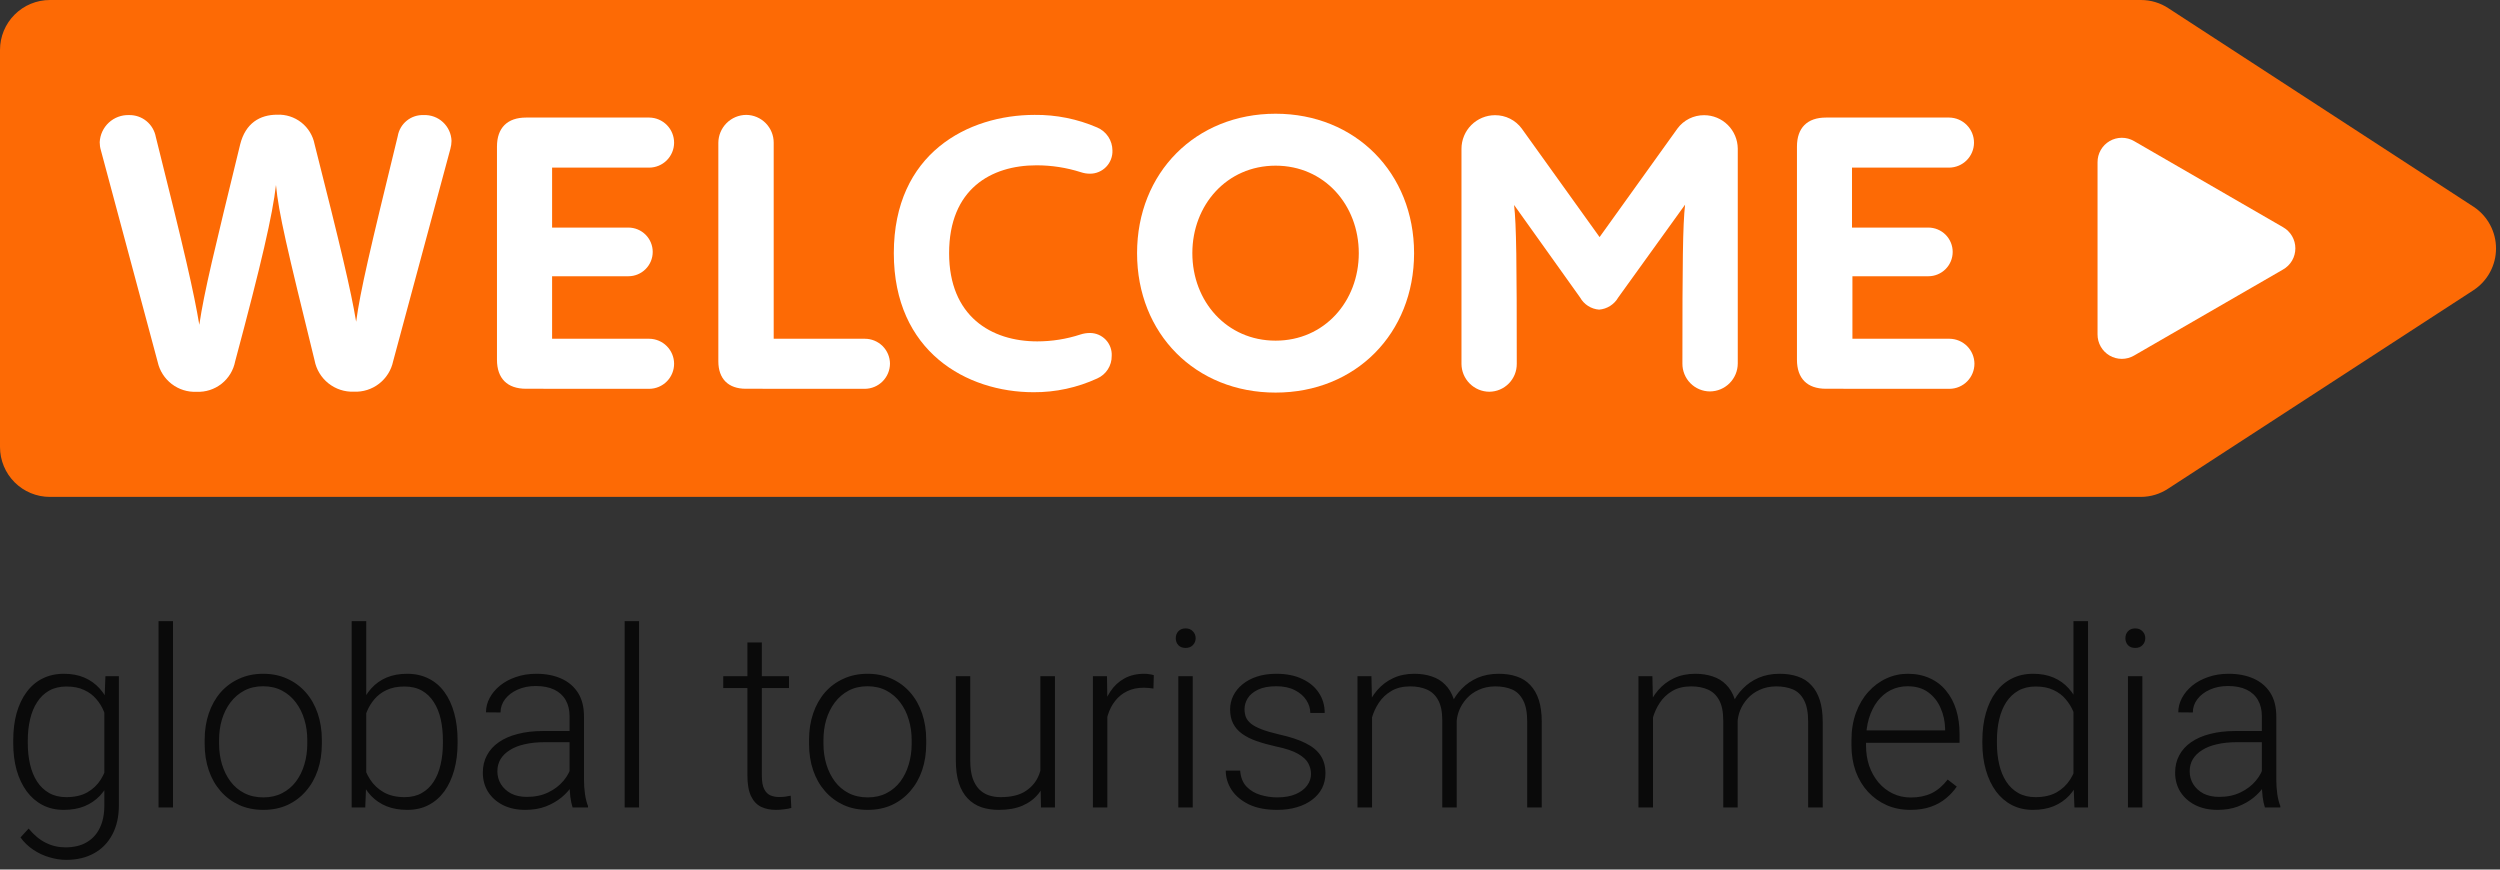 <svg width="161" height="56" viewBox="0 0 161 56" fill="none" xmlns="http://www.w3.org/2000/svg">
<rect x="0" y="0" width="161" height="56" fill="#333333" stroke="none"/>
<g clip-path="url(#clip0_2128_290)">
<path d="M137.88 32H3.213C2.791 32.001 2.373 31.918 1.984 31.757C1.594 31.596 1.24 31.359 0.941 31.061C0.643 30.762 0.406 30.408 0.245 30.018C0.083 29.628 -3.13587e-07 29.21 0 28.788V3.216C0 2.363 0.338 1.545 0.941 0.942C1.543 0.339 2.361 0 3.213 0H137.88C138.512 5.85537e-05 139.13 0.187 139.656 0.537L159.308 13.321C159.75 13.614 160.112 14.012 160.362 14.48C160.613 14.947 160.744 15.47 160.744 16C160.744 16.53 160.613 17.053 160.362 17.52C160.112 17.988 159.75 18.386 159.308 18.679L139.644 31.459C139.122 31.809 138.508 31.997 137.88 32Z" fill="#FD6A05"/>
<path d="M147.024 14.629L137.429 9.083C137.191 8.945 136.92 8.873 136.644 8.873C136.369 8.873 136.098 8.947 135.86 9.085C135.621 9.224 135.424 9.423 135.287 9.663C135.151 9.903 135.08 10.174 135.082 10.45V21.538C135.08 21.814 135.152 22.085 135.289 22.324C135.426 22.563 135.623 22.762 135.861 22.9C136.1 23.038 136.37 23.111 136.645 23.111C136.92 23.111 137.191 23.039 137.429 22.901L147.024 17.359C147.266 17.223 147.468 17.024 147.608 16.785C147.748 16.545 147.821 16.272 147.821 15.994C147.821 15.716 147.748 15.444 147.608 15.204C147.468 14.964 147.266 14.765 147.024 14.629Z" fill="white"/>
<path d="M29.078 9.071C29.076 9.246 29.051 9.42 29.004 9.588L25.318 23.266C25.197 23.84 24.876 24.352 24.412 24.711C23.948 25.07 23.372 25.252 22.786 25.224C22.193 25.247 21.612 25.055 21.148 24.685C20.684 24.315 20.368 23.79 20.258 23.207C18.486 16 17.946 13.736 17.773 11.915C17.554 13.834 16.842 16.936 15.144 23.273C15.034 23.844 14.723 24.356 14.268 24.715C13.812 25.075 13.242 25.258 12.663 25.232C12.086 25.259 11.518 25.081 11.059 24.73C10.601 24.379 10.28 23.877 10.155 23.313L6.496 9.674C6.446 9.507 6.421 9.332 6.421 9.157C6.444 8.676 6.655 8.223 7.008 7.896C7.362 7.569 7.83 7.395 8.311 7.411C8.718 7.403 9.114 7.539 9.429 7.796C9.744 8.053 9.958 8.413 10.033 8.813C11.9 16.255 12.491 18.851 12.835 20.916C13.156 18.753 13.794 16.168 15.465 9.306C15.809 7.928 16.74 7.387 17.848 7.387C18.41 7.362 18.962 7.539 19.405 7.887C19.847 8.235 20.15 8.73 20.258 9.283C21.929 15.875 22.606 18.726 22.935 20.72C23.205 18.726 23.819 16.121 25.615 8.766C25.681 8.375 25.887 8.021 26.195 7.772C26.502 7.522 26.89 7.394 27.286 7.411C27.513 7.401 27.739 7.437 27.953 7.515C28.166 7.594 28.361 7.713 28.527 7.868C28.694 8.022 28.828 8.208 28.923 8.414C29.018 8.621 29.07 8.844 29.078 9.071Z" fill="white"/>
<path d="M33.876 25.036C32.671 25.036 32.005 24.374 32.005 23.168V9.439C32.005 8.237 32.671 7.571 33.876 7.571H41.816C42.242 7.576 42.649 7.75 42.949 8.055C43.248 8.359 43.414 8.77 43.412 9.197C43.409 9.619 43.24 10.024 42.941 10.323C42.642 10.622 42.238 10.791 41.816 10.795H35.555V14.656H40.469C40.885 14.656 41.283 14.822 41.576 15.115C41.87 15.409 42.035 15.808 42.035 16.223C42.035 16.639 41.87 17.037 41.576 17.331C41.283 17.625 40.885 17.79 40.469 17.79H35.555V21.816H41.816C42.238 21.82 42.643 21.991 42.941 22.29C43.24 22.59 43.409 22.995 43.412 23.418C43.414 23.845 43.248 24.255 42.948 24.559C42.649 24.863 42.242 25.036 41.816 25.04L33.876 25.036Z" fill="white"/>
<path d="M48.029 25.036C46.903 25.036 46.261 24.398 46.261 23.266V9.197C46.264 8.721 46.454 8.265 46.79 7.929C47.126 7.592 47.581 7.402 48.057 7.399C48.529 7.403 48.981 7.595 49.313 7.932C49.644 8.269 49.829 8.724 49.826 9.197V21.816H55.695C56.122 21.815 56.532 21.983 56.835 22.283C57.139 22.583 57.311 22.991 57.315 23.418C57.312 23.848 57.141 24.258 56.837 24.562C56.534 24.865 56.124 25.037 55.695 25.04L48.029 25.036Z" fill="white"/>
<path d="M66.562 25.259C62.258 25.259 57.562 22.651 57.562 16.305C57.562 9.859 62.352 7.399 66.629 7.399C68.014 7.384 69.387 7.66 70.659 8.21C70.949 8.333 71.196 8.539 71.371 8.801C71.545 9.063 71.639 9.371 71.641 9.686C71.649 9.881 71.617 10.075 71.547 10.257C71.478 10.439 71.372 10.605 71.237 10.745C71.102 10.885 70.94 10.997 70.76 11.072C70.581 11.148 70.388 11.187 70.194 11.186C69.993 11.186 69.793 11.153 69.603 11.088C68.68 10.794 67.718 10.645 66.75 10.646C63.827 10.646 61.123 12.173 61.123 16.305C61.123 20.363 63.827 21.985 66.801 21.985C67.745 21.985 68.682 21.836 69.579 21.542C69.778 21.477 69.985 21.444 70.194 21.444C70.384 21.444 70.573 21.483 70.748 21.558C70.922 21.633 71.08 21.743 71.212 21.881C71.343 22.019 71.444 22.183 71.51 22.361C71.576 22.54 71.605 22.731 71.594 22.921C71.598 23.228 71.511 23.53 71.345 23.788C71.179 24.047 70.94 24.25 70.659 24.374C69.374 24.965 67.976 25.267 66.562 25.259Z" fill="white"/>
<path d="M73.227 16.305C73.227 11.112 77.01 7.324 82.148 7.324C87.287 7.324 91.067 11.139 91.067 16.305C91.067 21.472 87.306 25.283 82.148 25.283C76.991 25.283 73.227 21.495 73.227 16.305ZM87.506 16.305C87.506 13.203 85.291 10.669 82.148 10.669C79.006 10.669 76.787 13.203 76.787 16.305C76.787 19.408 79.002 21.938 82.148 21.938C85.295 21.938 87.506 19.404 87.506 16.305Z" fill="white"/>
<path d="M111.912 9.565V23.415C111.909 23.89 111.718 24.345 111.382 24.681C111.046 25.017 110.591 25.206 110.116 25.208C109.882 25.207 109.651 25.159 109.435 25.068C109.22 24.977 109.024 24.845 108.86 24.678C108.696 24.512 108.566 24.314 108.478 24.097C108.39 23.881 108.345 23.648 108.347 23.415C108.347 16.968 108.37 14.484 108.519 13.18L104.215 19.157C104.089 19.377 103.911 19.564 103.697 19.7C103.483 19.837 103.239 19.919 102.986 19.94C102.732 19.922 102.487 19.841 102.273 19.704C102.058 19.567 101.881 19.379 101.757 19.157L97.507 13.2C97.656 14.48 97.68 16.913 97.68 23.434C97.681 23.668 97.637 23.9 97.549 24.117C97.46 24.334 97.331 24.531 97.166 24.698C97.002 24.864 96.807 24.997 96.591 25.088C96.376 25.179 96.145 25.226 95.911 25.228C95.436 25.225 94.982 25.035 94.647 24.699C94.311 24.363 94.122 23.909 94.119 23.434V9.584C94.119 9.011 94.346 8.46 94.751 8.054C95.156 7.648 95.706 7.419 96.279 7.418C96.613 7.416 96.944 7.492 97.243 7.642C97.542 7.792 97.802 8.01 98.001 8.28L103.013 15.268L108.026 8.28C108.224 8.01 108.484 7.792 108.783 7.642C109.083 7.492 109.413 7.416 109.748 7.418C110.318 7.419 110.865 7.645 111.27 8.047C111.675 8.449 111.905 8.994 111.912 9.565Z" fill="white"/>
<path d="M117.59 25.036C116.385 25.036 115.724 24.374 115.724 23.168V9.439C115.724 8.237 116.385 7.571 117.59 7.571H125.53C125.956 7.576 126.364 7.75 126.663 8.055C126.962 8.359 127.129 8.77 127.126 9.197C127.122 9.619 126.953 10.023 126.654 10.322C126.356 10.621 125.952 10.79 125.53 10.795H119.269V14.656H124.188C124.603 14.656 125.001 14.822 125.295 15.115C125.588 15.409 125.753 15.808 125.753 16.223C125.753 16.639 125.588 17.037 125.295 17.331C125.001 17.625 124.603 17.79 124.188 17.79H119.296V21.816H125.557C125.98 21.822 126.384 21.992 126.682 22.291C126.98 22.591 127.15 22.995 127.154 23.418C127.155 23.845 126.988 24.254 126.689 24.558C126.39 24.861 125.983 25.035 125.557 25.04L117.59 25.036Z" fill="white"/>
</g>
<path d="M6.789 43.547H7.656V51.852C7.656 52.586 7.516 53.216 7.234 53.742C6.958 54.268 6.565 54.672 6.055 54.953C5.549 55.234 4.953 55.375 4.266 55.375C3.917 55.375 3.557 55.32 3.188 55.211C2.823 55.107 2.477 54.945 2.148 54.727C1.826 54.513 1.549 54.247 1.32 53.93L1.844 53.359C2.188 53.776 2.555 54.081 2.945 54.273C3.336 54.471 3.758 54.57 4.211 54.57C4.747 54.57 5.201 54.464 5.57 54.25C5.945 54.036 6.229 53.729 6.422 53.328C6.62 52.927 6.719 52.445 6.719 51.883V45.406L6.789 43.547ZM0.852 47.859V47.695C0.852 47.039 0.924 46.448 1.07 45.922C1.221 45.391 1.438 44.938 1.719 44.562C2 44.182 2.341 43.893 2.742 43.695C3.148 43.492 3.607 43.391 4.117 43.391C4.607 43.391 5.042 43.471 5.422 43.633C5.802 43.794 6.13 44.026 6.406 44.328C6.682 44.63 6.904 44.99 7.07 45.406C7.242 45.823 7.367 46.286 7.445 46.797V48.883C7.383 49.362 7.268 49.802 7.102 50.203C6.935 50.599 6.714 50.945 6.438 51.242C6.161 51.534 5.828 51.76 5.438 51.922C5.052 52.078 4.607 52.156 4.102 52.156C3.596 52.156 3.143 52.052 2.742 51.844C2.341 51.635 2 51.341 1.719 50.961C1.438 50.575 1.221 50.12 1.07 49.594C0.924 49.068 0.852 48.49 0.852 47.859ZM1.789 47.695V47.859C1.789 48.354 1.839 48.812 1.938 49.234C2.036 49.656 2.188 50.023 2.391 50.336C2.594 50.648 2.852 50.893 3.164 51.07C3.477 51.247 3.844 51.336 4.266 51.336C4.802 51.336 5.253 51.234 5.617 51.031C5.982 50.823 6.271 50.55 6.484 50.211C6.698 49.867 6.854 49.492 6.953 49.086V46.656C6.896 46.38 6.807 46.099 6.688 45.812C6.573 45.526 6.411 45.263 6.203 45.023C6 44.779 5.74 44.583 5.422 44.438C5.109 44.286 4.729 44.211 4.281 44.211C3.854 44.211 3.482 44.3 3.164 44.477C2.852 44.654 2.594 44.901 2.391 45.219C2.188 45.531 2.036 45.898 1.938 46.32C1.839 46.742 1.789 47.2 1.789 47.695ZM11.141 40V52H10.211V40H11.141ZM13.18 47.906V47.648C13.18 47.034 13.268 46.466 13.445 45.945C13.622 45.425 13.875 44.974 14.203 44.594C14.537 44.214 14.935 43.919 15.398 43.711C15.862 43.497 16.378 43.391 16.945 43.391C17.518 43.391 18.037 43.497 18.5 43.711C18.963 43.919 19.362 44.214 19.695 44.594C20.029 44.974 20.284 45.425 20.461 45.945C20.638 46.466 20.727 47.034 20.727 47.648V47.906C20.727 48.521 20.638 49.089 20.461 49.609C20.284 50.125 20.029 50.573 19.695 50.953C19.367 51.333 18.971 51.63 18.508 51.844C18.044 52.052 17.529 52.156 16.961 52.156C16.388 52.156 15.87 52.052 15.406 51.844C14.943 51.63 14.544 51.333 14.211 50.953C13.878 50.573 13.622 50.125 13.445 49.609C13.268 49.089 13.18 48.521 13.18 47.906ZM14.109 47.648V47.906C14.109 48.37 14.172 48.81 14.297 49.227C14.422 49.638 14.604 50.005 14.844 50.328C15.083 50.646 15.38 50.896 15.734 51.078C16.088 51.26 16.497 51.352 16.961 51.352C17.419 51.352 17.823 51.26 18.172 51.078C18.526 50.896 18.823 50.646 19.062 50.328C19.302 50.005 19.482 49.638 19.602 49.227C19.727 48.81 19.789 48.37 19.789 47.906V47.648C19.789 47.19 19.727 46.755 19.602 46.344C19.482 45.932 19.299 45.565 19.055 45.242C18.815 44.919 18.518 44.664 18.164 44.477C17.81 44.289 17.404 44.195 16.945 44.195C16.487 44.195 16.081 44.289 15.727 44.477C15.378 44.664 15.081 44.919 14.836 45.242C14.596 45.565 14.414 45.932 14.289 46.344C14.169 46.755 14.109 47.19 14.109 47.648ZM22.648 40H23.586V50.359L23.523 52H22.648V40ZM29.469 47.695V47.859C29.469 48.49 29.396 49.068 29.25 49.594C29.104 50.12 28.893 50.575 28.617 50.961C28.341 51.341 28.003 51.635 27.602 51.844C27.206 52.052 26.75 52.156 26.234 52.156C25.729 52.156 25.281 52.078 24.891 51.922C24.5 51.76 24.167 51.534 23.891 51.242C23.615 50.945 23.393 50.599 23.227 50.203C23.06 49.802 22.943 49.362 22.875 48.883V46.797C22.953 46.286 23.078 45.823 23.25 45.406C23.422 44.99 23.643 44.63 23.914 44.328C24.19 44.026 24.518 43.794 24.898 43.633C25.284 43.471 25.724 43.391 26.219 43.391C26.734 43.391 27.193 43.492 27.594 43.695C28 43.893 28.341 44.182 28.617 44.562C28.893 44.938 29.104 45.391 29.25 45.922C29.396 46.448 29.469 47.039 29.469 47.695ZM28.523 47.859V47.695C28.523 47.2 28.477 46.742 28.383 46.32C28.289 45.898 28.141 45.531 27.938 45.219C27.74 44.901 27.484 44.654 27.172 44.477C26.859 44.3 26.484 44.211 26.047 44.211C25.599 44.211 25.216 44.286 24.898 44.438C24.586 44.583 24.326 44.779 24.117 45.023C23.914 45.263 23.753 45.526 23.633 45.812C23.513 46.099 23.424 46.38 23.367 46.656V49.086C23.456 49.477 23.609 49.844 23.828 50.188C24.047 50.531 24.341 50.81 24.711 51.023C25.081 51.232 25.531 51.336 26.062 51.336C26.49 51.336 26.857 51.247 27.164 51.07C27.477 50.893 27.732 50.648 27.93 50.336C28.133 50.023 28.281 49.656 28.375 49.234C28.474 48.812 28.523 48.354 28.523 47.859ZM36.68 50.484V46.125C36.68 45.724 36.596 45.378 36.43 45.086C36.263 44.794 36.018 44.57 35.695 44.414C35.372 44.258 34.974 44.18 34.5 44.18C34.062 44.18 33.672 44.258 33.328 44.414C32.99 44.565 32.721 44.771 32.523 45.031C32.331 45.286 32.234 45.57 32.234 45.883L31.297 45.875C31.297 45.557 31.375 45.25 31.531 44.953C31.688 44.656 31.909 44.391 32.195 44.156C32.482 43.922 32.823 43.737 33.219 43.602C33.62 43.461 34.06 43.391 34.539 43.391C35.143 43.391 35.675 43.492 36.133 43.695C36.596 43.898 36.958 44.203 37.219 44.609C37.479 45.016 37.609 45.526 37.609 46.141V50.227C37.609 50.518 37.63 50.82 37.672 51.133C37.719 51.445 37.784 51.703 37.867 51.906V52H36.875C36.812 51.812 36.763 51.578 36.727 51.297C36.695 51.01 36.68 50.74 36.68 50.484ZM36.898 47.078L36.914 47.797H35.078C34.599 47.797 34.169 47.841 33.789 47.93C33.414 48.013 33.096 48.138 32.836 48.305C32.575 48.466 32.375 48.661 32.234 48.891C32.099 49.12 32.031 49.38 32.031 49.672C32.031 49.974 32.107 50.25 32.258 50.5C32.414 50.75 32.633 50.95 32.914 51.102C33.2 51.247 33.539 51.32 33.93 51.32C34.45 51.32 34.909 51.224 35.305 51.031C35.706 50.839 36.036 50.586 36.297 50.273C36.557 49.961 36.732 49.62 36.82 49.25L37.227 49.789C37.159 50.05 37.034 50.318 36.852 50.594C36.675 50.865 36.443 51.12 36.156 51.359C35.87 51.594 35.531 51.786 35.141 51.938C34.755 52.083 34.318 52.156 33.828 52.156C33.276 52.156 32.794 52.052 32.383 51.844C31.977 51.635 31.659 51.352 31.43 50.992C31.206 50.628 31.094 50.216 31.094 49.758C31.094 49.341 31.182 48.969 31.359 48.641C31.537 48.307 31.792 48.026 32.125 47.797C32.464 47.562 32.87 47.385 33.344 47.266C33.823 47.141 34.359 47.078 34.953 47.078H36.898ZM41.156 40V52H40.227V40H41.156ZM50.812 43.547V44.312H46.578V43.547H50.812ZM48.133 41.375H49.062V49.945C49.062 50.336 49.115 50.63 49.219 50.828C49.323 51.026 49.458 51.159 49.625 51.227C49.792 51.294 49.971 51.328 50.164 51.328C50.305 51.328 50.44 51.32 50.57 51.305C50.7 51.284 50.818 51.263 50.922 51.242L50.961 52.031C50.846 52.068 50.698 52.096 50.516 52.117C50.333 52.143 50.151 52.156 49.969 52.156C49.609 52.156 49.292 52.091 49.016 51.961C48.74 51.825 48.523 51.596 48.367 51.273C48.211 50.945 48.133 50.5 48.133 49.938V41.375ZM52.102 47.906V47.648C52.102 47.034 52.19 46.466 52.367 45.945C52.544 45.425 52.797 44.974 53.125 44.594C53.458 44.214 53.857 43.919 54.32 43.711C54.784 43.497 55.3 43.391 55.867 43.391C56.44 43.391 56.958 43.497 57.422 43.711C57.885 43.919 58.284 44.214 58.617 44.594C58.95 44.974 59.206 45.425 59.383 45.945C59.56 46.466 59.648 47.034 59.648 47.648V47.906C59.648 48.521 59.56 49.089 59.383 49.609C59.206 50.125 58.95 50.573 58.617 50.953C58.289 51.333 57.893 51.63 57.43 51.844C56.966 52.052 56.45 52.156 55.883 52.156C55.31 52.156 54.792 52.052 54.328 51.844C53.865 51.63 53.466 51.333 53.133 50.953C52.8 50.573 52.544 50.125 52.367 49.609C52.19 49.089 52.102 48.521 52.102 47.906ZM53.031 47.648V47.906C53.031 48.37 53.094 48.81 53.219 49.227C53.344 49.638 53.526 50.005 53.766 50.328C54.005 50.646 54.302 50.896 54.656 51.078C55.01 51.26 55.419 51.352 55.883 51.352C56.341 51.352 56.745 51.26 57.094 51.078C57.448 50.896 57.745 50.646 57.984 50.328C58.224 50.005 58.404 49.638 58.523 49.227C58.648 48.81 58.711 48.37 58.711 47.906V47.648C58.711 47.19 58.648 46.755 58.523 46.344C58.404 45.932 58.221 45.565 57.977 45.242C57.737 44.919 57.44 44.664 57.086 44.477C56.732 44.289 56.325 44.195 55.867 44.195C55.409 44.195 55.003 44.289 54.648 44.477C54.3 44.664 54.003 44.919 53.758 45.242C53.518 45.565 53.336 45.932 53.211 46.344C53.091 46.755 53.031 47.19 53.031 47.648ZM67 50.047V43.547H67.938V52H67.039L67 50.047ZM67.172 48.484L67.656 48.469C67.656 49 67.594 49.49 67.469 49.938C67.344 50.385 67.148 50.776 66.883 51.109C66.617 51.443 66.273 51.7 65.852 51.883C65.43 52.065 64.922 52.156 64.328 52.156C63.917 52.156 63.539 52.099 63.195 51.984C62.857 51.865 62.565 51.677 62.32 51.422C62.075 51.167 61.885 50.836 61.75 50.43C61.62 50.023 61.555 49.531 61.555 48.953V43.547H62.484V48.969C62.484 49.422 62.534 49.8 62.633 50.102C62.737 50.404 62.878 50.646 63.055 50.828C63.237 51.01 63.445 51.141 63.68 51.219C63.914 51.297 64.167 51.336 64.438 51.336C65.125 51.336 65.667 51.203 66.062 50.938C66.463 50.672 66.747 50.323 66.914 49.891C67.086 49.453 67.172 48.984 67.172 48.484ZM71.312 44.945V52H70.383V43.547H71.289L71.312 44.945ZM74.305 43.484L74.281 44.344C74.177 44.328 74.076 44.315 73.977 44.305C73.878 44.294 73.771 44.289 73.656 44.289C73.25 44.289 72.893 44.365 72.586 44.516C72.284 44.661 72.029 44.867 71.82 45.133C71.612 45.393 71.453 45.7 71.344 46.055C71.234 46.404 71.172 46.779 71.156 47.18L70.812 47.312C70.812 46.76 70.87 46.247 70.984 45.773C71.099 45.3 71.273 44.885 71.508 44.531C71.747 44.172 72.047 43.893 72.406 43.695C72.771 43.492 73.198 43.391 73.688 43.391C73.807 43.391 73.924 43.401 74.039 43.422C74.159 43.438 74.247 43.458 74.305 43.484ZM76.812 43.547V52H75.883V43.547H76.812ZM75.719 41.102C75.719 40.925 75.773 40.776 75.883 40.656C75.997 40.531 76.154 40.469 76.352 40.469C76.549 40.469 76.706 40.531 76.82 40.656C76.94 40.776 77 40.925 77 41.102C77 41.273 76.94 41.422 76.82 41.547C76.706 41.667 76.549 41.727 76.352 41.727C76.154 41.727 75.997 41.667 75.883 41.547C75.773 41.422 75.719 41.273 75.719 41.102ZM84.43 49.844C84.43 49.615 84.372 49.388 84.258 49.164C84.143 48.94 83.922 48.734 83.594 48.547C83.271 48.359 82.794 48.2 82.164 48.07C81.695 47.966 81.276 47.849 80.906 47.719C80.542 47.589 80.234 47.432 79.984 47.25C79.734 47.068 79.544 46.849 79.414 46.594C79.284 46.339 79.219 46.036 79.219 45.688C79.219 45.375 79.287 45.081 79.422 44.805C79.562 44.523 79.76 44.279 80.016 44.07C80.276 43.857 80.588 43.69 80.953 43.57C81.323 43.45 81.737 43.391 82.195 43.391C82.846 43.391 83.404 43.503 83.867 43.727C84.336 43.945 84.693 44.245 84.938 44.625C85.188 45.005 85.312 45.435 85.312 45.914H84.383C84.383 45.622 84.297 45.346 84.125 45.086C83.958 44.825 83.711 44.612 83.383 44.445C83.06 44.279 82.664 44.195 82.195 44.195C81.711 44.195 81.318 44.268 81.016 44.414C80.713 44.56 80.492 44.745 80.352 44.969C80.216 45.193 80.148 45.425 80.148 45.664C80.148 45.852 80.177 46.023 80.234 46.18C80.297 46.331 80.406 46.471 80.562 46.602C80.724 46.732 80.953 46.854 81.25 46.969C81.547 47.083 81.932 47.195 82.406 47.305C83.088 47.456 83.646 47.641 84.078 47.859C84.516 48.073 84.838 48.339 85.047 48.656C85.255 48.969 85.359 49.349 85.359 49.797C85.359 50.146 85.287 50.466 85.141 50.758C84.995 51.044 84.784 51.292 84.508 51.5C84.237 51.708 83.909 51.87 83.523 51.984C83.143 52.099 82.716 52.156 82.242 52.156C81.529 52.156 80.924 52.039 80.43 51.805C79.94 51.565 79.568 51.253 79.312 50.867C79.062 50.477 78.938 50.062 78.938 49.625H79.867C79.898 50.062 80.037 50.409 80.281 50.664C80.526 50.914 80.826 51.091 81.18 51.195C81.539 51.3 81.893 51.352 82.242 51.352C82.721 51.352 83.122 51.281 83.445 51.141C83.768 51 84.013 50.815 84.18 50.586C84.346 50.357 84.43 50.109 84.43 49.844ZM88.359 45.297V52H87.422V43.547H88.32L88.359 45.297ZM88.188 47.25L87.734 47.016C87.766 46.516 87.859 46.047 88.016 45.609C88.177 45.172 88.401 44.786 88.688 44.453C88.974 44.12 89.318 43.859 89.719 43.672C90.12 43.484 90.576 43.391 91.086 43.391C91.497 43.391 91.87 43.448 92.203 43.562C92.542 43.672 92.828 43.846 93.062 44.086C93.302 44.32 93.487 44.628 93.617 45.008C93.747 45.388 93.812 45.844 93.812 46.375V52H92.883V46.406C92.883 45.844 92.794 45.404 92.617 45.086C92.445 44.768 92.203 44.542 91.891 44.406C91.583 44.271 91.227 44.203 90.82 44.203C90.341 44.203 89.935 44.302 89.602 44.5C89.273 44.693 89.005 44.945 88.797 45.258C88.594 45.565 88.443 45.896 88.344 46.25C88.245 46.599 88.193 46.932 88.188 47.25ZM93.805 46.516L93.18 46.531C93.206 46.12 93.299 45.727 93.461 45.352C93.628 44.977 93.854 44.643 94.141 44.352C94.427 44.055 94.768 43.82 95.164 43.648C95.565 43.477 96.016 43.391 96.516 43.391C96.953 43.391 97.344 43.45 97.688 43.57C98.031 43.685 98.32 43.87 98.555 44.125C98.794 44.375 98.977 44.695 99.102 45.086C99.227 45.477 99.289 45.945 99.289 46.492V52H98.352V46.484C98.352 45.885 98.263 45.422 98.086 45.094C97.914 44.76 97.674 44.529 97.367 44.398C97.06 44.268 96.701 44.203 96.289 44.203C95.883 44.208 95.526 44.284 95.219 44.43C94.912 44.57 94.654 44.758 94.445 44.992C94.242 45.221 94.086 45.469 93.977 45.734C93.872 46 93.815 46.26 93.805 46.516ZM106.453 45.297V52H105.516V43.547H106.414L106.453 45.297ZM106.281 47.25L105.828 47.016C105.859 46.516 105.953 46.047 106.109 45.609C106.271 45.172 106.495 44.786 106.781 44.453C107.068 44.12 107.411 43.859 107.812 43.672C108.214 43.484 108.669 43.391 109.18 43.391C109.591 43.391 109.964 43.448 110.297 43.562C110.635 43.672 110.922 43.846 111.156 44.086C111.396 44.32 111.581 44.628 111.711 45.008C111.841 45.388 111.906 45.844 111.906 46.375V52H110.977V46.406C110.977 45.844 110.888 45.404 110.711 45.086C110.539 44.768 110.297 44.542 109.984 44.406C109.677 44.271 109.32 44.203 108.914 44.203C108.435 44.203 108.029 44.302 107.695 44.5C107.367 44.693 107.099 44.945 106.891 45.258C106.688 45.565 106.536 45.896 106.438 46.25C106.339 46.599 106.286 46.932 106.281 47.25ZM111.898 46.516L111.273 46.531C111.299 46.12 111.393 45.727 111.555 45.352C111.721 44.977 111.948 44.643 112.234 44.352C112.521 44.055 112.862 43.82 113.258 43.648C113.659 43.477 114.109 43.391 114.609 43.391C115.047 43.391 115.438 43.45 115.781 43.57C116.125 43.685 116.414 43.87 116.648 44.125C116.888 44.375 117.07 44.695 117.195 45.086C117.32 45.477 117.383 45.945 117.383 46.492V52H116.445V46.484C116.445 45.885 116.357 45.422 116.18 45.094C116.008 44.76 115.768 44.529 115.461 44.398C115.154 44.268 114.794 44.203 114.383 44.203C113.977 44.208 113.62 44.284 113.312 44.43C113.005 44.57 112.747 44.758 112.539 44.992C112.336 45.221 112.18 45.469 112.07 45.734C111.966 46 111.909 46.26 111.898 46.516ZM123.023 52.156C122.471 52.156 121.964 52.055 121.5 51.852C121.042 51.648 120.641 51.362 120.297 50.992C119.958 50.622 119.695 50.185 119.508 49.68C119.326 49.169 119.234 48.612 119.234 48.008V47.672C119.234 47.021 119.331 46.432 119.523 45.906C119.716 45.38 119.982 44.93 120.32 44.555C120.659 44.18 121.044 43.893 121.477 43.695C121.914 43.492 122.372 43.391 122.852 43.391C123.388 43.391 123.865 43.487 124.281 43.68C124.698 43.867 125.047 44.135 125.328 44.484C125.615 44.828 125.831 45.237 125.977 45.711C126.122 46.18 126.195 46.698 126.195 47.266V47.836H119.797V47.039H125.266V46.93C125.255 46.456 125.159 46.013 124.977 45.602C124.799 45.185 124.534 44.846 124.18 44.586C123.826 44.325 123.383 44.195 122.852 44.195C122.456 44.195 122.091 44.279 121.758 44.445C121.43 44.612 121.146 44.852 120.906 45.164C120.672 45.471 120.49 45.839 120.359 46.266C120.234 46.688 120.172 47.156 120.172 47.672V48.008C120.172 48.477 120.24 48.914 120.375 49.32C120.516 49.721 120.714 50.075 120.969 50.383C121.229 50.69 121.536 50.93 121.891 51.102C122.245 51.273 122.635 51.359 123.062 51.359C123.562 51.359 124.005 51.268 124.391 51.086C124.776 50.898 125.122 50.604 125.43 50.203L126.016 50.656C125.833 50.927 125.604 51.177 125.328 51.406C125.057 51.635 124.732 51.818 124.352 51.953C123.971 52.089 123.529 52.156 123.023 52.156ZM133.531 50.359V40H134.469V52H133.594L133.531 50.359ZM127.664 47.859V47.695C127.664 47.039 127.74 46.448 127.891 45.922C128.042 45.391 128.258 44.938 128.539 44.562C128.826 44.182 129.169 43.893 129.57 43.695C129.971 43.492 130.424 43.391 130.93 43.391C131.424 43.391 131.862 43.471 132.242 43.633C132.622 43.794 132.948 44.026 133.219 44.328C133.495 44.63 133.716 44.99 133.883 45.406C134.055 45.823 134.18 46.286 134.258 46.797V48.883C134.195 49.362 134.081 49.802 133.914 50.203C133.747 50.599 133.526 50.945 133.25 51.242C132.974 51.534 132.641 51.76 132.25 51.922C131.865 52.078 131.419 52.156 130.914 52.156C130.414 52.156 129.964 52.052 129.562 51.844C129.161 51.635 128.82 51.341 128.539 50.961C128.258 50.575 128.042 50.12 127.891 49.594C127.74 49.068 127.664 48.49 127.664 47.859ZM128.602 47.695V47.859C128.602 48.354 128.651 48.812 128.75 49.234C128.849 49.656 129 50.023 129.203 50.336C129.406 50.648 129.664 50.893 129.977 51.07C130.289 51.247 130.659 51.336 131.086 51.336C131.622 51.336 132.073 51.234 132.438 51.031C132.802 50.823 133.094 50.55 133.312 50.211C133.531 49.867 133.69 49.492 133.789 49.086V46.656C133.727 46.38 133.635 46.099 133.516 45.812C133.396 45.526 133.232 45.263 133.023 45.023C132.82 44.779 132.56 44.583 132.242 44.438C131.93 44.286 131.549 44.211 131.102 44.211C130.669 44.211 130.297 44.3 129.984 44.477C129.672 44.654 129.411 44.901 129.203 45.219C129 45.531 128.849 45.898 128.75 46.32C128.651 46.742 128.602 47.2 128.602 47.695ZM137.969 43.547V52H137.039V43.547H137.969ZM136.875 41.102C136.875 40.925 136.93 40.776 137.039 40.656C137.154 40.531 137.31 40.469 137.508 40.469C137.706 40.469 137.862 40.531 137.977 40.656C138.096 40.776 138.156 40.925 138.156 41.102C138.156 41.273 138.096 41.422 137.977 41.547C137.862 41.667 137.706 41.727 137.508 41.727C137.31 41.727 137.154 41.667 137.039 41.547C136.93 41.422 136.875 41.273 136.875 41.102ZM145.664 50.484V46.125C145.664 45.724 145.581 45.378 145.414 45.086C145.247 44.794 145.003 44.57 144.68 44.414C144.357 44.258 143.958 44.18 143.484 44.18C143.047 44.18 142.656 44.258 142.312 44.414C141.974 44.565 141.706 44.771 141.508 45.031C141.315 45.286 141.219 45.57 141.219 45.883L140.281 45.875C140.281 45.557 140.359 45.25 140.516 44.953C140.672 44.656 140.893 44.391 141.18 44.156C141.466 43.922 141.807 43.737 142.203 43.602C142.604 43.461 143.044 43.391 143.523 43.391C144.128 43.391 144.659 43.492 145.117 43.695C145.581 43.898 145.943 44.203 146.203 44.609C146.464 45.016 146.594 45.526 146.594 46.141V50.227C146.594 50.518 146.615 50.82 146.656 51.133C146.703 51.445 146.768 51.703 146.852 51.906V52H145.859C145.797 51.812 145.747 51.578 145.711 51.297C145.68 51.01 145.664 50.74 145.664 50.484ZM145.883 47.078L145.898 47.797H144.062C143.583 47.797 143.154 47.841 142.773 47.93C142.398 48.013 142.081 48.138 141.82 48.305C141.56 48.466 141.359 48.661 141.219 48.891C141.083 49.12 141.016 49.38 141.016 49.672C141.016 49.974 141.091 50.25 141.242 50.5C141.398 50.75 141.617 50.95 141.898 51.102C142.185 51.247 142.523 51.32 142.914 51.32C143.435 51.32 143.893 51.224 144.289 51.031C144.69 50.839 145.021 50.586 145.281 50.273C145.542 49.961 145.716 49.62 145.805 49.25L146.211 49.789C146.143 50.05 146.018 50.318 145.836 50.594C145.659 50.865 145.427 51.12 145.141 51.359C144.854 51.594 144.516 51.786 144.125 51.938C143.74 52.083 143.302 52.156 142.812 52.156C142.26 52.156 141.779 52.052 141.367 51.844C140.961 51.635 140.643 51.352 140.414 50.992C140.19 50.628 140.078 50.216 140.078 49.758C140.078 49.341 140.167 48.969 140.344 48.641C140.521 48.307 140.776 48.026 141.109 47.797C141.448 47.562 141.854 47.385 142.328 47.266C142.807 47.141 143.344 47.078 143.938 47.078H145.883Z" fill="#0A0A0A"/>
<defs>
<clipPath id="clip0_2128_290">
<rect width="160.744" height="36" fill="white"/>
</clipPath>
</defs>
</svg>
